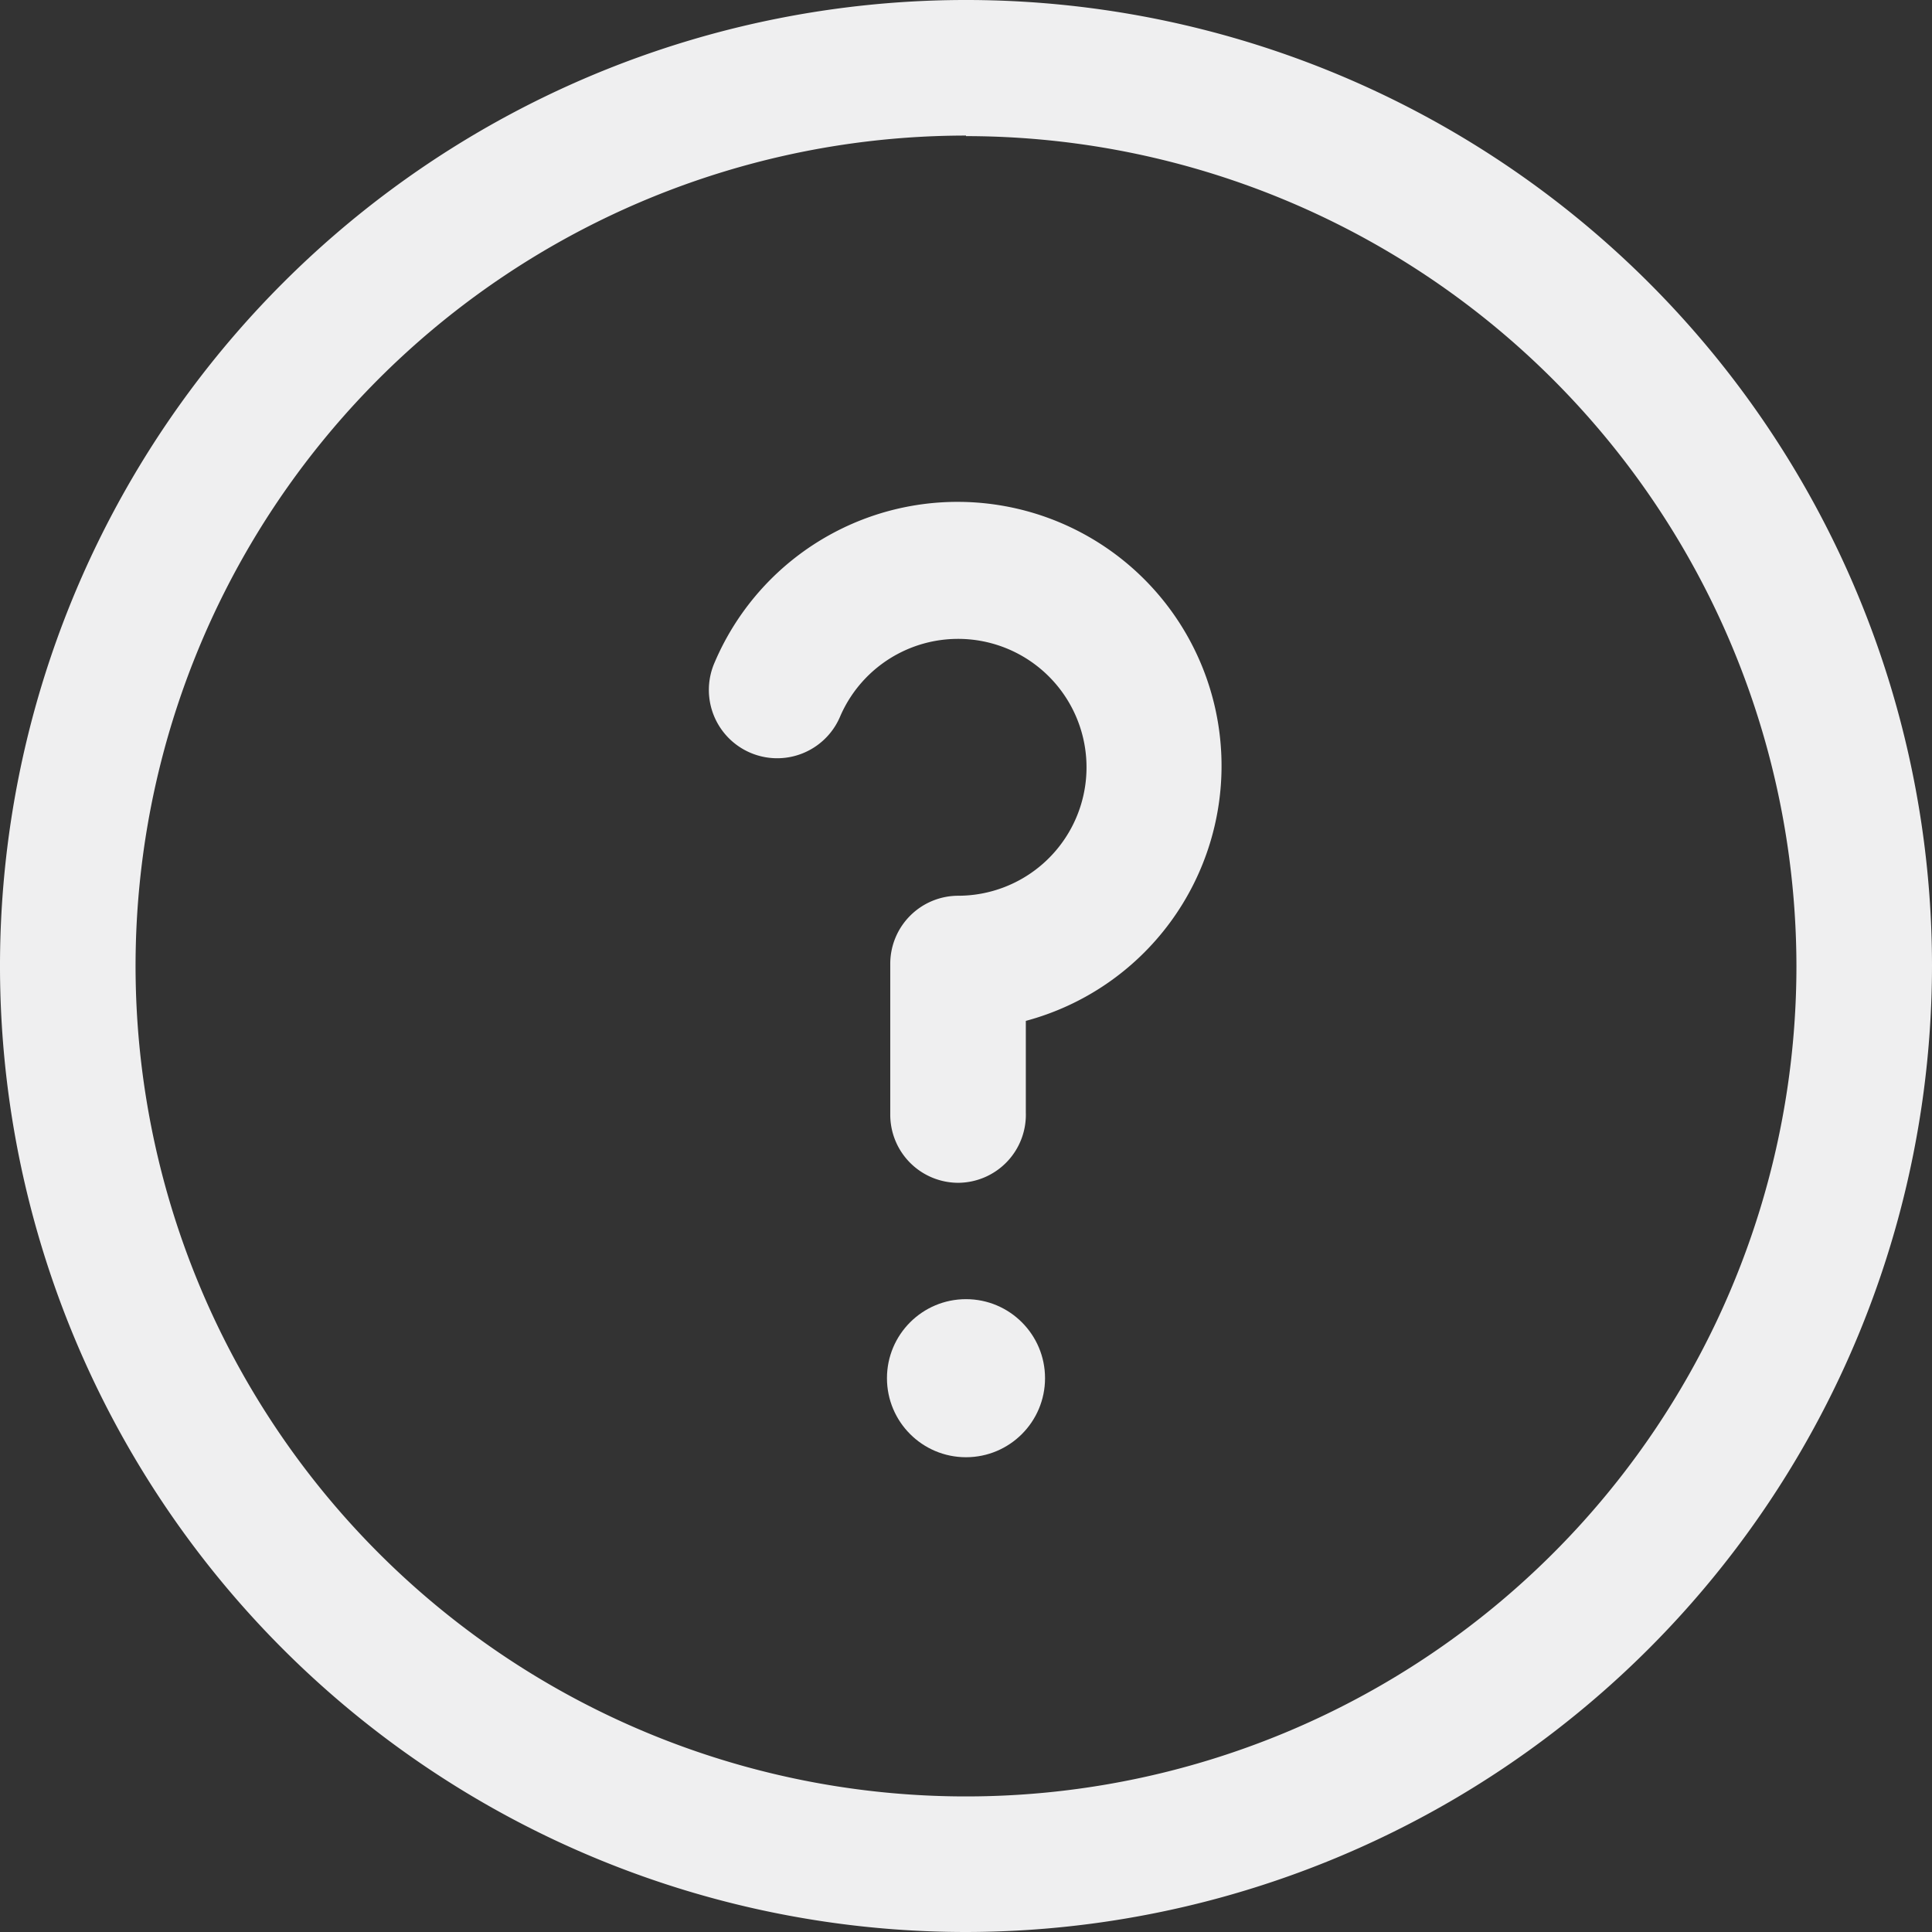 <svg xmlns="http://www.w3.org/2000/svg" viewBox="0 0 35.2 35.2"><rect x="0" y="0" width="35.2" height="35.2" fill="#333333" stroke="none"/><defs><style>.cls-1{fill:#efeff0;}</style></defs><title>help</title><g id="Layer_2" data-name="Layer 2"><g id="Creative"><path class="cls-1" d="M17.6,35.2A17.6,17.6,0,1,1,35.2,17.6,17.62,17.62,0,0,1,17.6,35.2Zm0-32.73A15.13,15.13,0,1,0,32.73,17.6,15.14,15.14,0,0,0,17.6,2.48Z"/><path class="cls-1" d="M17.46,21.55a1.24,1.24,0,0,1-1.24-1.24V17.56a1.24,1.24,0,0,1,1.24-1.24,2.34,2.34,0,1,0-2.16-3.25,1.24,1.24,0,1,1-2.28-1,4.81,4.81,0,1,1,5.67,6.53v1.67A1.24,1.24,0,0,1,17.46,21.55Z"/><circle class="cls-1" cx="17.6" cy="25.11" r="1.44"/></g></g></svg>